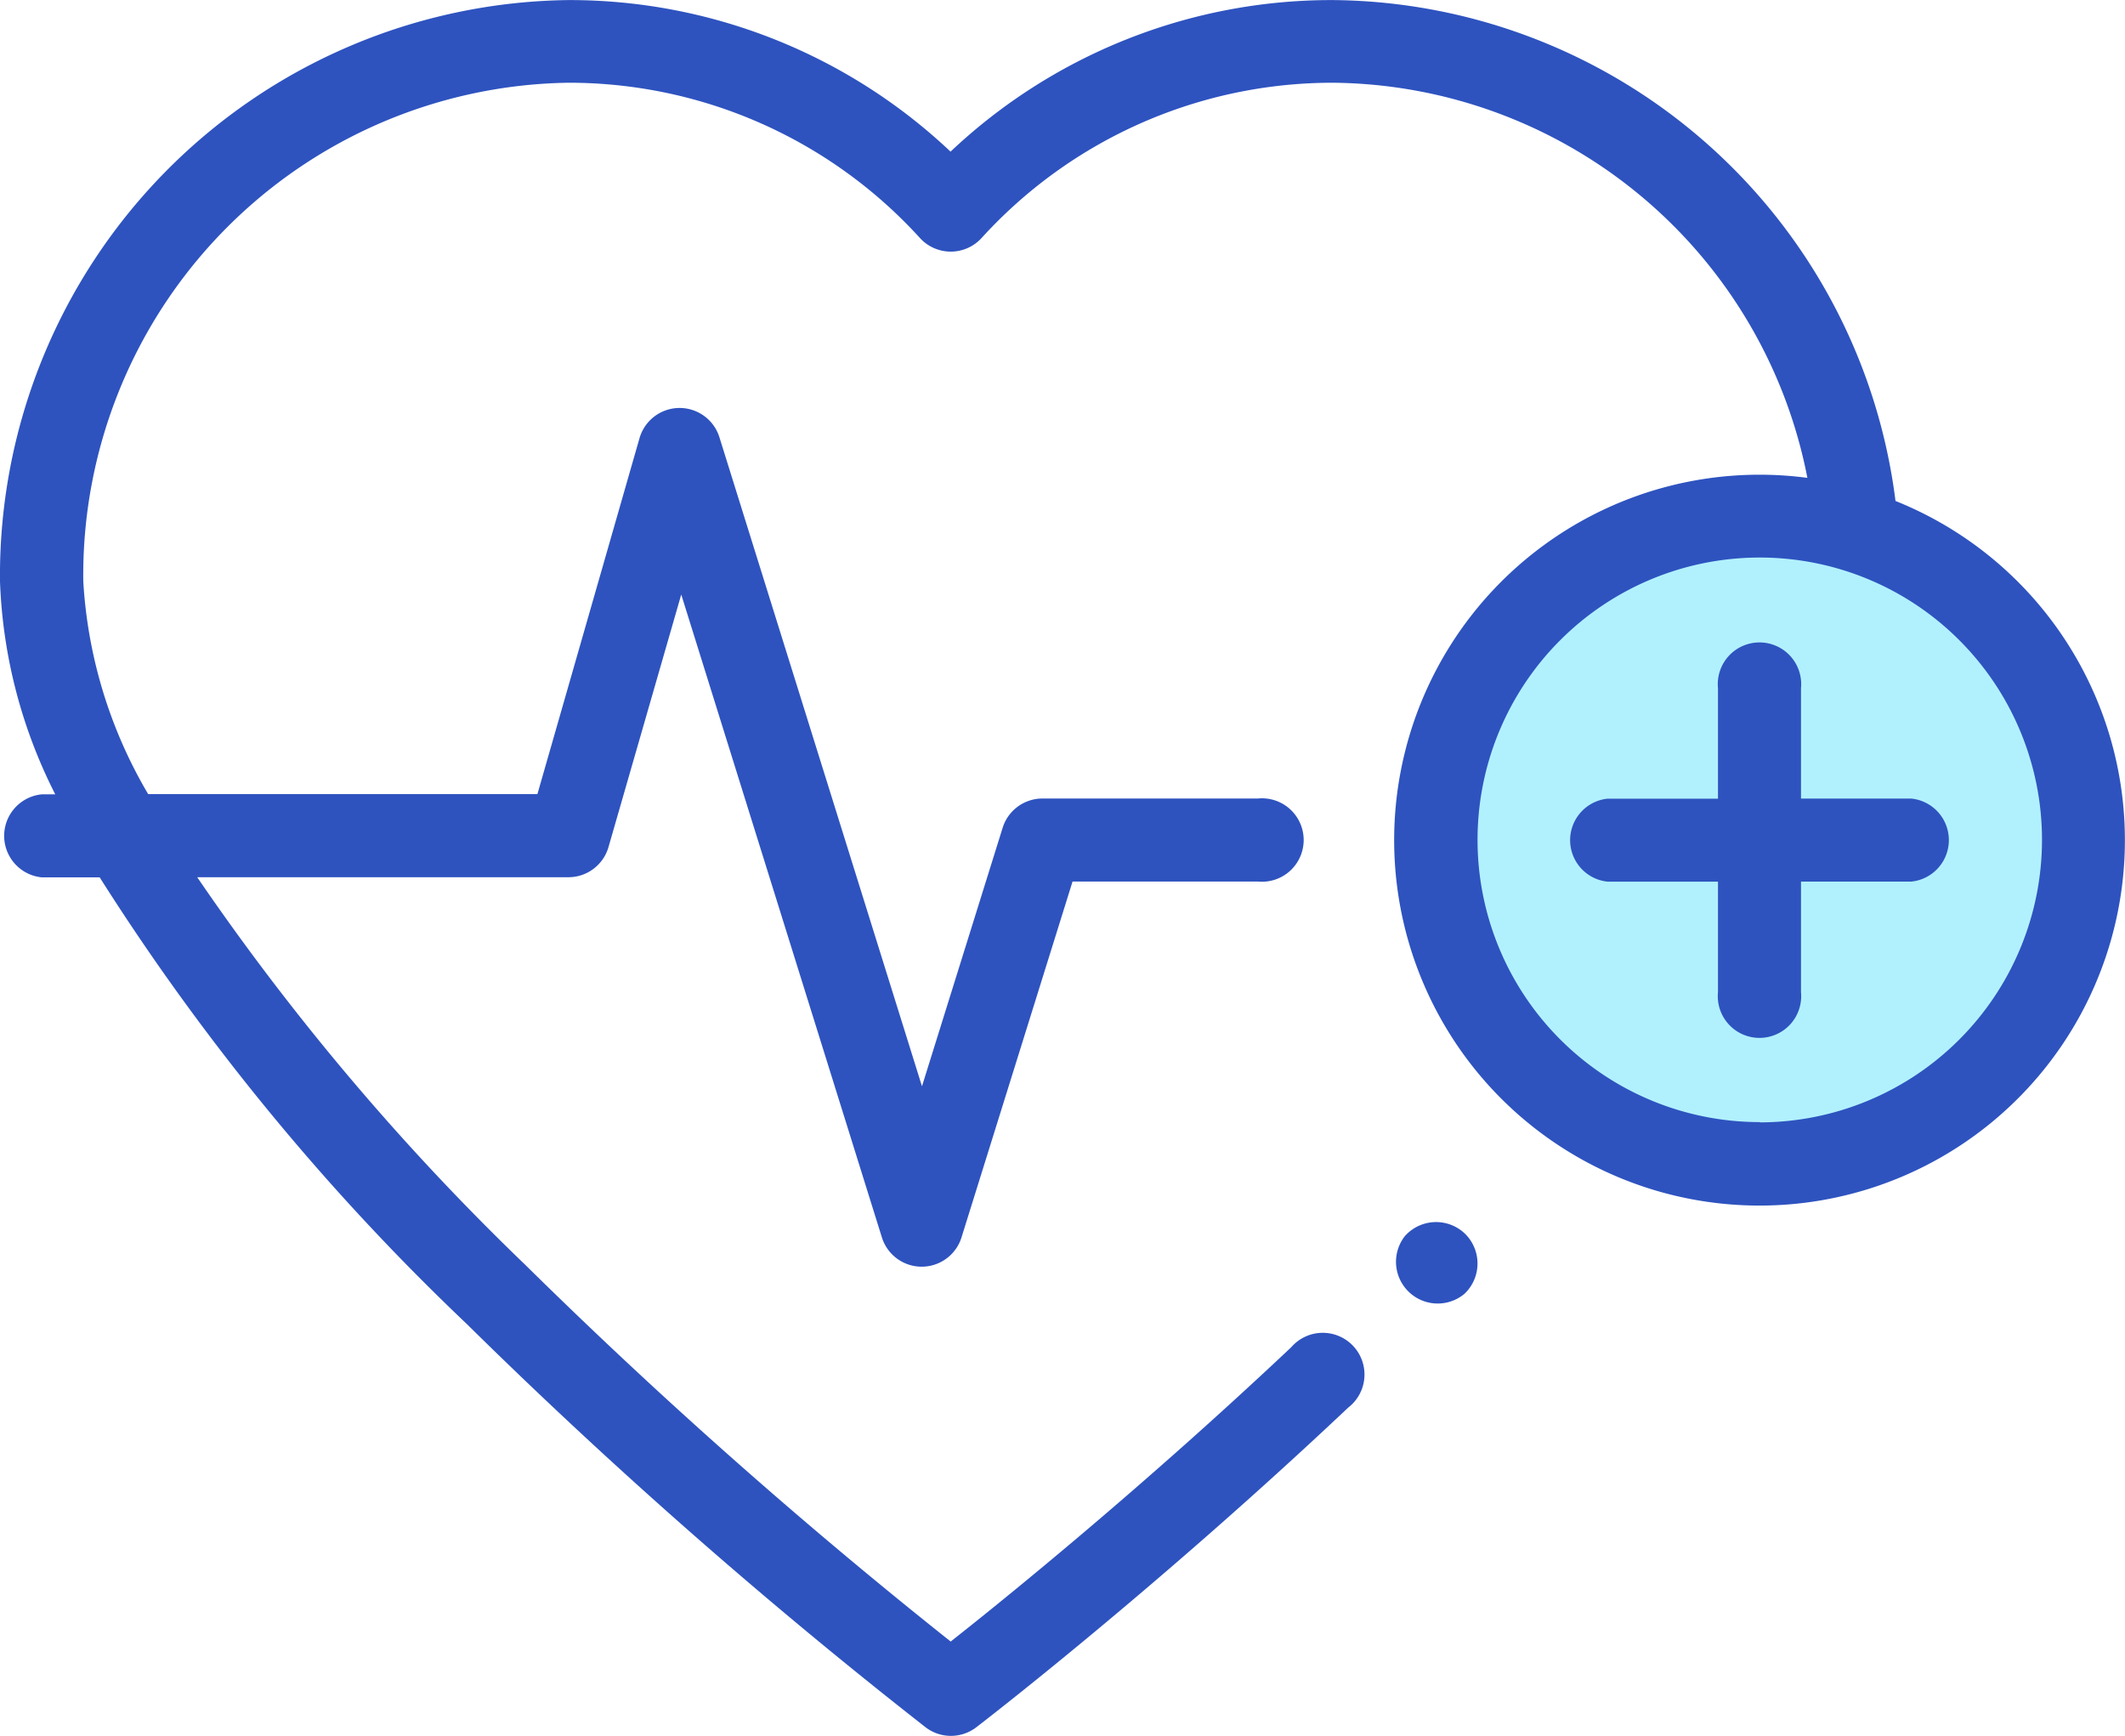 <svg xmlns="http://www.w3.org/2000/svg" width="30.569" height="24.969" viewBox="0 0 30.569 24.969"><defs><style>.a{fill:#b1f1fe;}.b{fill:#2e53bf;}</style></defs><g transform="translate(11393.32 3580.13)"><circle class="a" cx="4.451" cy="4.451" r="4.451" transform="translate(-11372.558 -3572.508)"/><g transform="translate(-11393.32 -3580.13)"><g transform="translate(20.044 17.575)"><g transform="translate(0 0)"><path class="b" d="M336.75,341.429a.6.6,0,0,0-.844.009l-.017.017a.6.6,0,0,0,.853.836l.017-.017A.6.6,0,0,0,336.75,341.429Z" transform="translate(-335.718 -341.258)"/></g></g><g transform="translate(22.534 9.302)"><g transform="translate(0 0)"><path class="b" d="M382.39,204.886H380.8V203.3a.6.6,0,1,0-1.194,0v1.587h-1.587a.6.6,0,0,0,0,1.194h1.587v1.587a.6.6,0,1,0,1.194,0V206.08h1.587a.6.6,0,0,0,0-1.194Z" transform="translate(-377.426 -202.702)"/></g></g><g transform="translate(0 0)"><g transform="translate(0 0)"><path class="b" d="M27.267,54.1A8.229,8.229,0,0,0,19.174,46.9a7.98,7.98,0,0,0-5.5,2.18,7.98,7.98,0,0,0-5.5-2.18A8.279,8.279,0,0,0,0,55.264a7.322,7.322,0,0,0,.795,3.06H.6a.6.6,0,0,0,0,1.194h.834a33.822,33.822,0,0,0,5.283,6.426,76.958,76.958,0,0,0,6.6,5.8.6.6,0,0,0,.725,0c.025-.019,2.552-1.957,5.353-4.6a.6.6,0,1,0-.819-.869c-2.136,2.014-4.108,3.61-4.9,4.234a76.535,76.535,0,0,1-6.125-5.423,35.513,35.513,0,0,1-4.714-5.57H8.179a.6.6,0,0,0,.574-.432L9.8,55.45l2.889,9.255a.6.6,0,0,0,1.14,0l1.6-5.127h2.665a.6.6,0,1,0,0-1.194h-3.1a.6.6,0,0,0-.57.419l-1.161,3.72-2.913-9.332A.6.6,0,0,0,9.2,53.2l-1.469,5.12h-5.6a6.79,6.79,0,0,1-.933-3.06,7.084,7.084,0,0,1,6.977-7.171,6.826,6.826,0,0,1,5.063,2.238.6.6,0,0,0,.878,0,6.826,6.826,0,0,1,5.063-2.238A7.02,7.02,0,0,1,26,53.772a5.256,5.256,0,1,0,1.267.332Zm-1.952,8.938a4.06,4.06,0,1,1,4.06-4.06A4.065,4.065,0,0,1,25.315,63.042Z" transform="translate(0 -46.899)"/></g></g></g></g></svg>